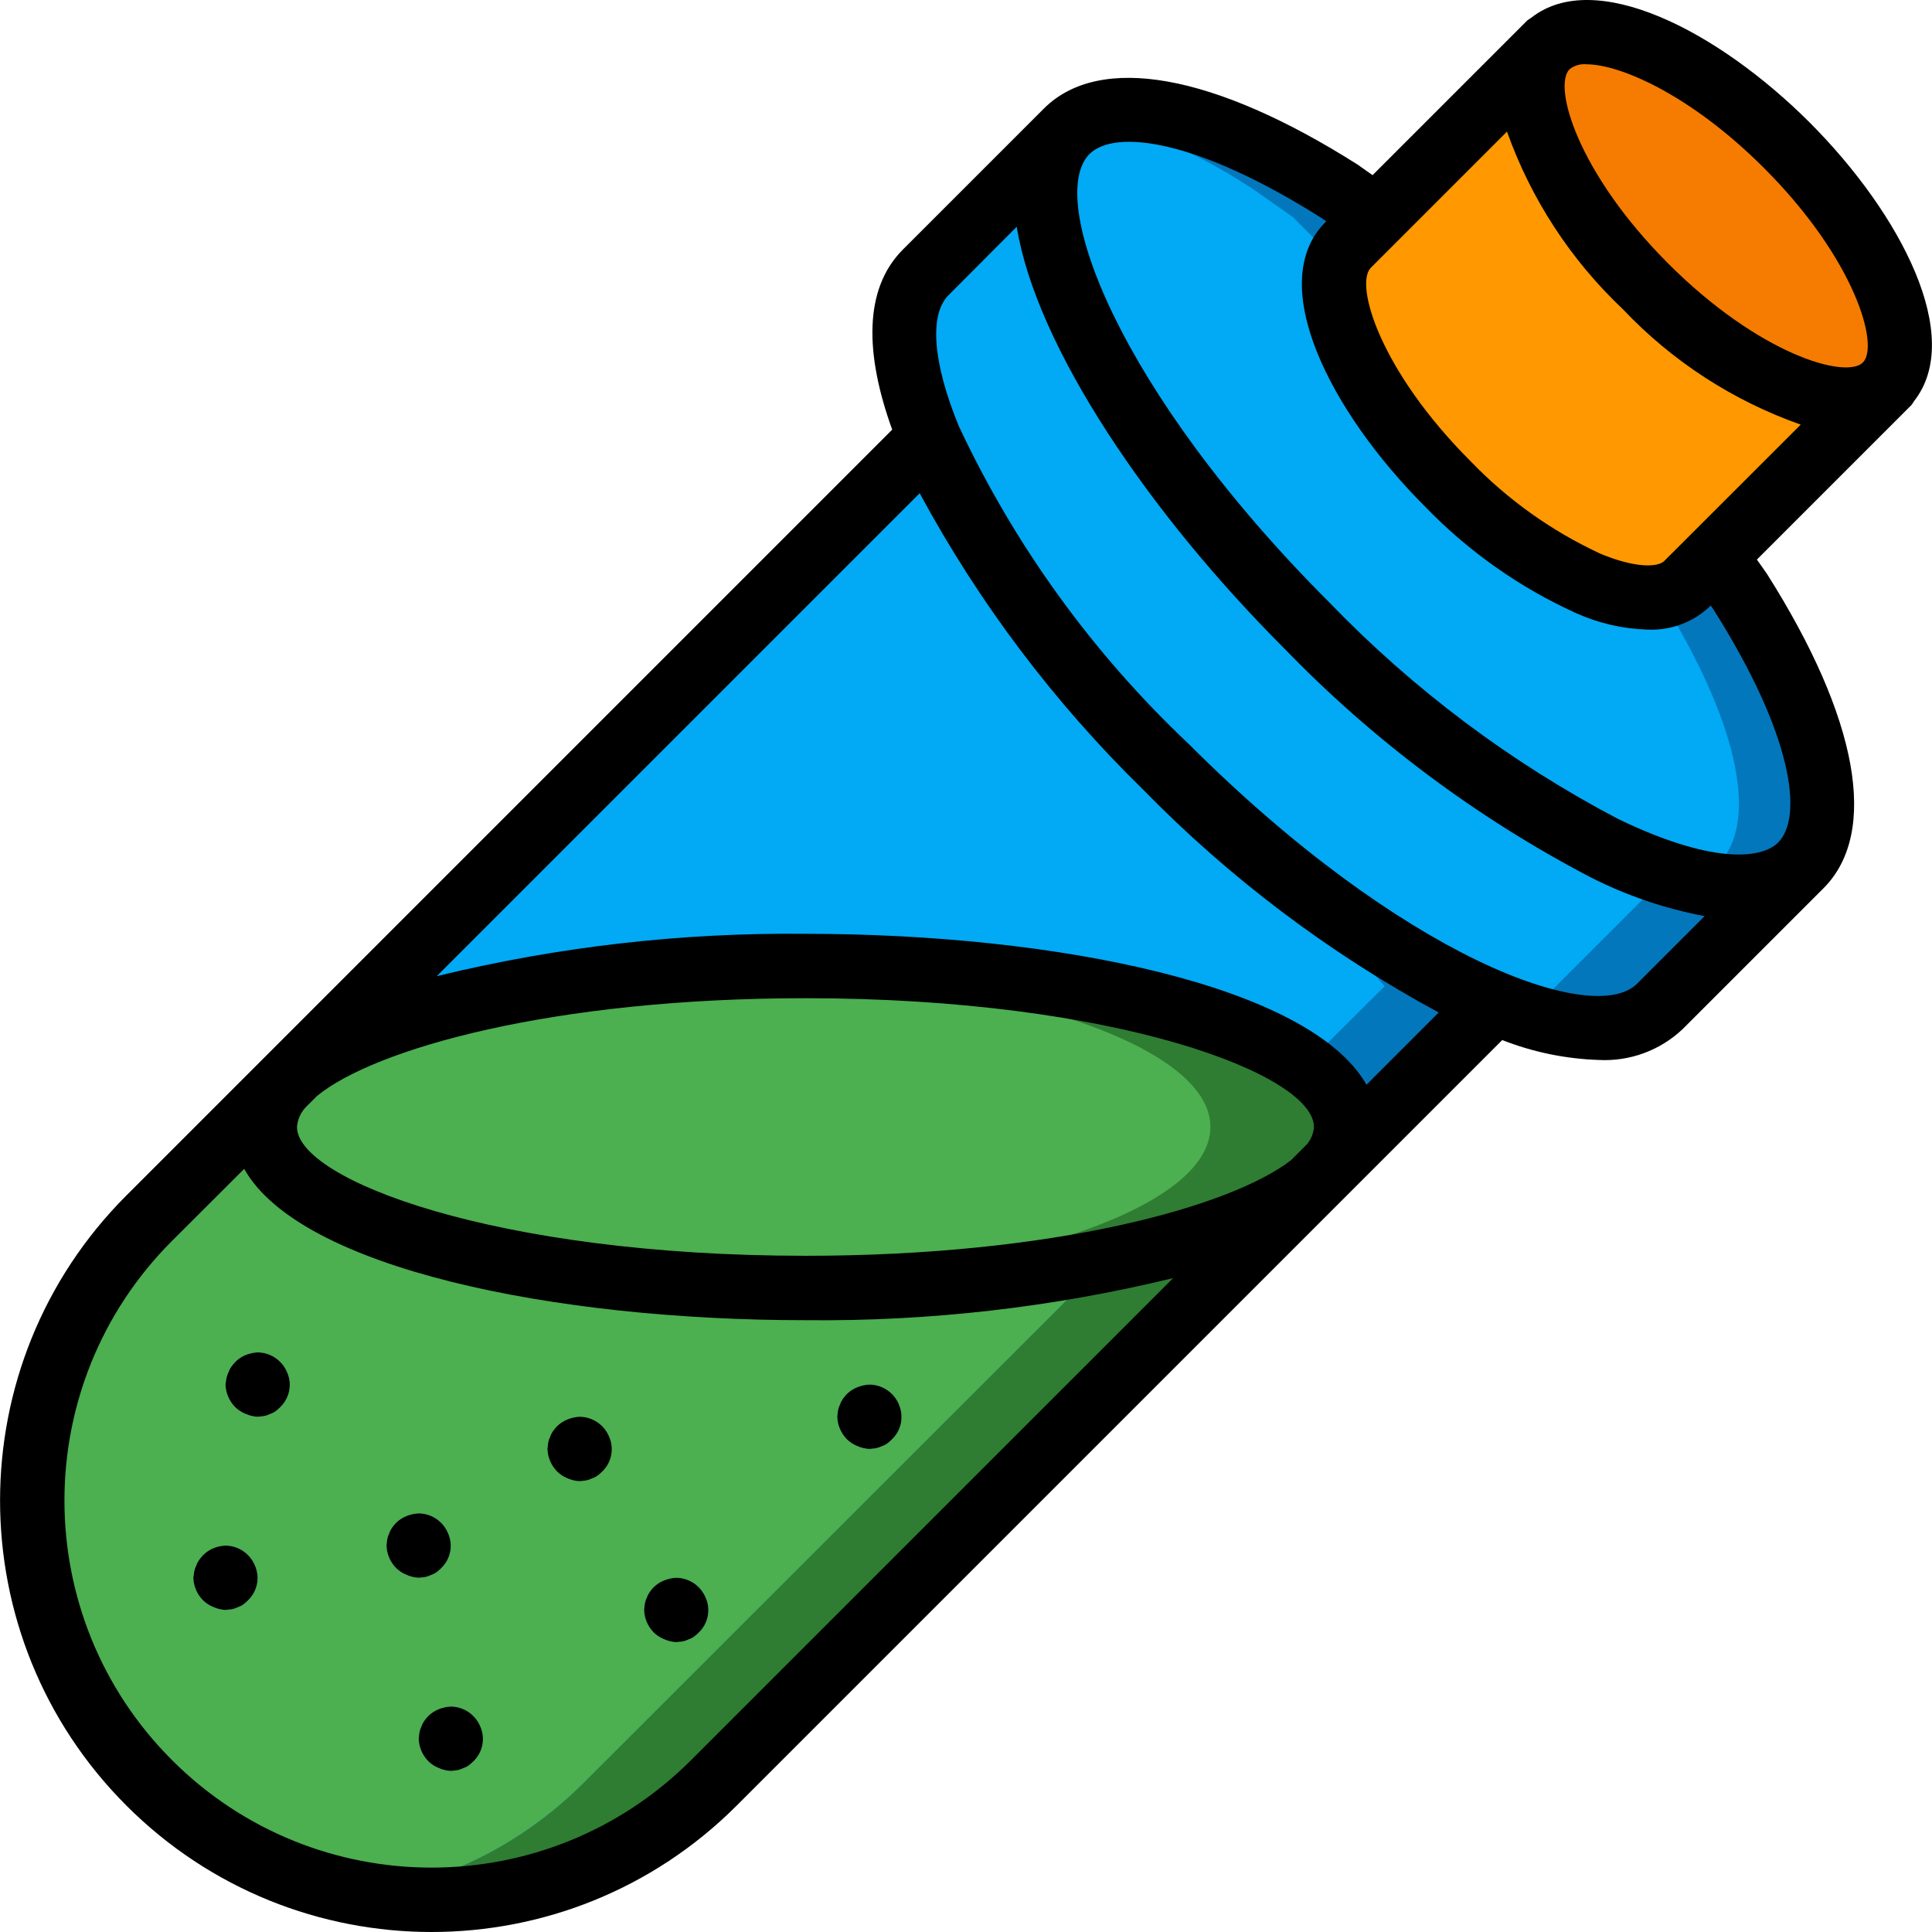 <?xml version="1.0" encoding="iso-8859-1"?>
<!-- Generator: Adobe Illustrator 19.0.0, SVG Export Plug-In . SVG Version: 6.00 Build 0)  -->
<svg version="1.1" id="Capa_1" xmlns="http://www.w3.org/2000/svg" xmlns:xlink="http://www.w3.org/1999/xlink" x="0px" y="0px"
	 viewBox="0 0 512.043 512.043" style="enable-background:new 0 0 512.043 512.043;" xml:space="preserve">
<g transform="translate(-1 -1)">
	<g transform="translate(1)">
		<path style="fill:#0377BC;" d="M395.896,266.838L189.219,473.515c-41.332,41.332-108.343,41.332-149.675,0
			c-41.332-41.332-41.332-108.343,0-149.675l187.989-187.904l18.688-18.773L395.896,266.838z"/>
		<path style="fill:#02A9F4;" d="M366.968,262.392L155.248,472.961c-15.648,15.573-35.69,25.981-57.429,29.824
			c-39.651-6.858-72.161-35.27-84.267-73.646S11.766,348.84,40.304,320.47l207.198-199.979L366.968,262.392z"/>
		<path style="fill:#2E7D32;" d="M356.728,299.691c0,23.552-64.085,42.667-143.275,42.667c-6.059,0-12.032-0.085-17.92-0.341
			c-70.656-2.645-125.355-20.565-125.355-42.325c0-21.76,54.699-39.68,125.355-42.325c5.888-0.256,11.861-0.341,17.92-0.341
			C292.643,257.025,356.728,276.139,356.728,299.691z"/>
		<path style="fill:#4CAF50;" d="M320.803,299.691c0,21.76-54.613,39.68-125.269,42.325
			c-70.656-2.645-125.355-20.565-125.355-42.325c0-21.76,54.699-39.68,125.355-42.325
			C266.189,260.011,320.803,277.931,320.803,299.691z"/>
		<path style="fill:#2E7D32;" d="M350.328,312.491L189.219,473.515c-24.108,24.158-58.414,35.159-92.075,29.525
			c21.802-3.541,41.93-13.874,57.515-29.525L293.069,335.19c26.88-5.376,47.36-13.397,57.173-22.784L350.328,312.491z"/>
		<path style="fill:#4CAF50;" d="M293.069,335.19L154.659,473.515c-15.585,15.651-35.713,25.984-57.515,29.525
			c-39.129-6.462-71.359-34.263-83.496-72.019s-2.14-79.13,25.896-107.181l7.424-7.424l29.611-29.525l0.085,0.085
			c-3.856,3.136-6.21,7.752-6.485,12.715c0,21.76,54.955,39.765,125.781,42.325c5.717,0.256,11.605,0.341,17.493,0.341
			C240.16,342.523,266.821,340.123,293.069,335.19z"/>
		<path style="fill:#CDDC39;" d="M293.069,335.19c-26.248,4.933-52.909,7.333-79.616,7.168c-5.888,0-11.776-0.085-17.493-0.341
			L293.069,335.19z"/>
		<path style="fill:#0377BC;" d="M477.987,230.998l-37.461,37.376l-0.683-0.683c-7.168,7.168-20.139,7.424-36.437,1.877
			c-26.283-8.704-61.269-32.256-94.464-65.451c-53.76-53.76-82.261-112.299-63.573-130.901l20.309-20.309l17.067-17.152
			L477.987,230.998z"/>
		<path style="fill:#02A9F4;" d="M443.768,230.998l-37.376,37.376l-0.683-0.683c-0.689,0.717-1.463,1.347-2.304,1.877
			c-26.283-8.704-61.269-32.256-94.464-65.451c-53.76-53.76-82.261-112.299-63.573-130.901l20.309-20.309L443.768,230.998z"/>
		<g>
			<path style="fill:#65DDB9;" d="M62.328,373.931c-1.576-1.597-2.49-3.731-2.56-5.973l0.179-1.621
				c0.107-0.565,0.287-1.113,0.538-1.63c0.174-0.512,0.418-0.997,0.725-1.442c0.341-0.454,0.714-0.881,1.118-1.28
				c0.793-0.78,1.732-1.395,2.765-1.809c1.019-0.43,2.104-0.683,3.209-0.751c3.43,0.029,6.51,2.11,7.817,5.282
				c1.393,3.156,0.656,6.847-1.843,9.225c-0.411,0.393-0.85,0.755-1.314,1.084c-0.445,0.309-0.934,0.551-1.451,0.717
				c-0.512,0.257-1.058,0.441-1.621,0.546l-1.587,0.213c-1.117-0.034-2.218-0.28-3.243-0.725
				C64.035,375.343,63.107,374.719,62.328,373.931z"/>
			<path style="fill:#65DDB9;" d="M104.995,416.598c-1.576-1.597-2.49-3.731-2.56-5.973l0.179-1.621
				c0.107-0.565,0.287-1.113,0.538-1.63c0.174-0.512,0.418-0.997,0.725-1.442c0.341-0.454,0.714-0.881,1.118-1.28
				c0.793-0.78,1.732-1.395,2.765-1.809c1.019-0.43,2.104-0.683,3.209-0.751c3.43,0.029,6.51,2.11,7.817,5.282
				c1.393,3.156,0.656,6.847-1.843,9.225c-0.411,0.393-0.85,0.755-1.314,1.084c-0.445,0.309-0.934,0.551-1.451,0.717
				c-0.512,0.257-1.058,0.441-1.621,0.546l-1.587,0.213c-1.117-0.034-2.218-0.28-3.243-0.725
				C106.702,418.01,105.773,417.386,104.995,416.598z"/>
			<path style="fill:#65DDB9;" d="M113.528,467.798c-1.576-1.597-2.49-3.731-2.56-5.973l0.179-1.621
				c0.107-0.565,0.287-1.113,0.538-1.63c0.174-0.512,0.418-0.997,0.725-1.442c0.341-0.454,0.714-0.881,1.118-1.28
				c0.793-0.78,1.732-1.395,2.765-1.809c1.019-0.43,2.104-0.683,3.209-0.751c3.43,0.029,6.51,2.11,7.817,5.282
				c1.393,3.156,0.656,6.847-1.843,9.225c-0.411,0.393-0.85,0.755-1.314,1.084c-0.445,0.309-0.934,0.551-1.451,0.717
				c-0.512,0.257-1.058,0.441-1.621,0.546l-1.587,0.213c-1.117-0.034-2.218-0.28-3.243-0.725
				C115.235,469.21,114.307,468.586,113.528,467.798z"/>
		</g>
		<path style="fill:#4CAF50;" d="M147.661,390.998c-1.576-1.597-2.49-3.731-2.56-5.973l0.179-1.621
			c0.107-0.565,0.287-1.113,0.538-1.63c0.174-0.512,0.418-0.997,0.725-1.442c0.341-0.454,0.714-0.881,1.118-1.28
			c0.793-0.78,1.732-1.395,2.765-1.809c1.019-0.43,2.104-0.683,3.209-0.751c3.43,0.029,6.51,2.11,7.817,5.282
			c1.393,3.156,0.656,6.847-1.843,9.225c-0.411,0.393-0.85,0.755-1.314,1.084c-0.445,0.309-0.934,0.551-1.451,0.717
			c-0.512,0.257-1.058,0.441-1.621,0.546l-1.587,0.213c-1.117-0.034-2.218-0.28-3.243-0.725
			C149.368,392.41,148.44,391.786,147.661,390.998z"/>
		<g>
			<path style="fill:#65DDB9;" d="M173.261,433.665c-1.576-1.597-2.49-3.731-2.56-5.973l0.179-1.621
				c0.107-0.565,0.287-1.113,0.538-1.63c0.174-0.512,0.418-0.997,0.725-1.442c0.341-0.454,0.714-0.881,1.118-1.28
				c0.793-0.78,1.732-1.395,2.765-1.809c1.019-0.43,2.104-0.683,3.209-0.751c3.43,0.029,6.51,2.11,7.817,5.282
				c1.393,3.156,0.656,6.847-1.843,9.225c-0.411,0.393-0.85,0.755-1.314,1.084c-0.445,0.309-0.934,0.551-1.451,0.717
				c-0.512,0.257-1.058,0.441-1.621,0.546l-1.587,0.213c-1.117-0.034-2.218-0.28-3.243-0.725
				C174.968,435.077,174.04,434.453,173.261,433.665z"/>
			<path style="fill:#65DDB9;" d="M224.461,382.465c-1.576-1.597-2.49-3.731-2.56-5.973l0.179-1.621
				c0.107-0.565,0.287-1.113,0.538-1.63c0.174-0.512,0.418-0.997,0.725-1.442c0.341-0.454,0.714-0.881,1.118-1.28
				c0.793-0.78,1.732-1.395,2.765-1.809c1.019-0.43,2.104-0.683,3.209-0.751c3.43,0.029,6.51,2.11,7.817,5.282
				c1.393,3.156,0.656,6.847-1.843,9.225c-0.411,0.393-0.85,0.755-1.314,1.084c-0.445,0.309-0.934,0.551-1.451,0.717
				c-0.512,0.257-1.058,0.441-1.621,0.546l-1.587,0.213c-1.117-0.034-2.218-0.28-3.243-0.725
				C226.168,383.877,225.24,383.253,224.461,382.465z"/>
			<path style="fill:#65DDB9;" d="M53.795,425.131c-1.576-1.597-2.49-3.731-2.56-5.973l0.179-1.621
				c0.107-0.565,0.287-1.113,0.538-1.63c0.174-0.512,0.418-0.997,0.725-1.442c0.341-0.454,0.714-0.881,1.118-1.28
				c0.793-0.78,1.732-1.395,2.765-1.809c1.019-0.43,2.104-0.683,3.209-0.751c3.43,0.029,6.51,2.11,7.817,5.282
				c1.393,3.156,0.656,6.847-1.843,9.225c-0.411,0.393-0.85,0.755-1.314,1.084c-0.445,0.309-0.934,0.551-1.451,0.717
				c-0.512,0.257-1.058,0.441-1.621,0.546l-1.587,0.213c-1.117-0.034-2.218-0.28-3.243-0.725
				C55.502,426.543,54.573,425.919,53.795,425.131z"/>
		</g>
		<path style="fill:#0377BC;" d="M477.304,230.315c-5.973,5.973-16.043,7.083-28.757,4.096
			c-26.88-6.315-65.707-31.147-102.229-67.669c-53.76-53.76-82.176-112.384-63.573-130.987c1.815-1.83,4.038-3.204,6.485-4.011
			c13.909-5.291,38.315,2.56,65.963,20.053l9.557,6.741l89.771,89.771c2.304,3.157,4.523,6.315,6.741,9.557
			C481.912,190.465,489.08,218.454,477.304,230.315z"/>
		<path style="fill:#02A9F4;" d="M455.203,230.315c-1.865,1.87-4.146,3.273-6.656,4.096c-26.88-6.315-65.707-31.147-102.229-67.669
			c-53.76-53.76-82.176-112.384-63.573-130.987c1.815-1.83,4.038-3.204,6.485-4.011c15.633,4.202,30.456,10.979,43.861,20.053
			l9.557,6.741l89.771,89.771c2.304,3.157,4.523,6.315,6.741,9.557C459.811,190.465,466.979,218.454,455.203,230.315z"/>
		<path style="fill:#FF9801;" d="M500.626,102.23l-53.495,53.495c-10.24,10.24-38.562-1.621-63.369-26.453
			c-24.806-24.832-36.634-53.163-26.453-63.369l53.521-53.47L500.626,102.23z"/>
		
			<ellipse transform="matrix(-0.707 -0.707 0.707 -0.707 735.339 420.975)" style="fill:#F57C00;" cx="454.856" cy="58.194" rx="63.497" ry="26.453"/>
	</g>
	<g>
		<path d="M480.608,33.451C456.186,9.063,423.622-7.62,406.795,5.735c-0.348,0.199-0.681,0.421-0.998,0.666l-41.02,41.02
			l-4.019-2.833c-38.025-24.09-68.267-29.517-83.046-14.865l-37.419,37.419c-10.419,10.428-10.086,27.657-2.833,47.727
			L34.511,317.825c-44.659,44.659-44.659,117.065,0,161.724s117.065,44.659,161.724,0L399.14,276.651
			c8.17,3.204,16.828,4.988,25.6,5.274c8.198,0.429,16.215-2.516,22.187-8.149l37.419-37.419
			c14.626-14.737,9.199-45.005-15.061-83.285c-0.853-1.271-1.775-2.509-2.654-3.763l40.107-40.107l0.853-0.853
			c0.256-0.322,0.484-0.664,0.683-1.024C521.662,90.36,504.962,57.848,480.608,33.451z M468.525,45.535
			c24.098,24.107,30.652,47.061,26.197,51.541c-4.48,4.454-27.426-2.074-51.55-26.189c-24.124-24.115-30.652-47.07-26.189-51.541
			c1.276-0.996,2.886-1.464,4.497-1.306C430.304,18.04,449.035,26.053,468.525,45.535z M442.072,149.692
			c-1.758,1.707-7.782,1.877-16.887-1.929c-12.888-5.968-24.557-14.275-34.415-24.499c-24.107-24.107-30.814-46.933-26.453-51.302
			l36.087-36.087c6.368,17.899,16.894,34.031,30.711,47.07c13.055,13.802,29.216,24.29,47.138,30.592L442.072,149.692z
			 M347.42,304.231l-4.267,4.267c-15.983,12.331-62.729,25.327-128.683,25.327c-82.261,0-134.758-20.215-134.758-34.133
			c0.14-1.905,0.915-3.708,2.202-5.12l3.115-3.115c15.266-12.51,62.49-25.899,129.442-25.899c82.27,0,134.767,20.215,134.767,34.133
			C349.111,301.355,348.477,302.94,347.42,304.231z M184.169,467.482c-37.995,37.995-99.597,37.995-137.591,0
			c-37.995-37.995-37.995-99.597,0-137.591l19.14-19.106c14.78,26.351,82.091,40.107,148.753,40.107
			c32.818,0.345,65.551-3.402,97.442-11.153L184.169,467.482z M363.164,288.487c-14.942-26.291-82.142-39.996-148.693-39.996
			c-32.915-0.346-65.745,3.426-97.724,11.23l128-128c15.648,28.981,35.582,55.434,59.127,78.464
			c23.018,23.554,49.459,43.499,78.43,59.162L363.164,288.487z M315.966,198.094c-25.378-23.965-46.014-52.498-60.826-84.105
			c-7.083-17.195-7.799-29.705-2.765-34.739l18.091-18.15c5.171,31.881,35.2,76.058,70.827,111.676
			c23.581,24.396,50.922,44.851,80.981,60.587c9.615,4.927,19.889,8.442,30.507,10.436l-17.92,17.92
			C423.307,273.238,372.499,254.627,315.966,198.094z M455.059,162.433c21.154,33.399,23.893,55.134,17.22,61.85
			c-4.668,4.668-18.295,5.478-42.556-6.298c-28.348-14.895-54.129-34.232-76.365-57.276
			c-56.516-56.508-75.093-107.332-63.607-118.886c6.724-6.682,28.467-3.951,61.508,16.973l1.254,0.853l-0.23,0.23
			c-16.085,16.094,1.118,50.125,26.453,75.435c11.414,11.814,24.954,21.368,39.91,28.16c5.997,2.706,12.47,4.2,19.046,4.395
			c6.101,0.279,12.052-1.943,16.478-6.153l0.239-0.239c0.196,0.341,0.435,0.666,0.64,0.956H455.059z"/>
		<path d="M69.301,359.425c-1.114,0.053-2.21,0.295-3.243,0.717c-1.023,0.428-1.951,1.055-2.731,1.843
			c-0.393,0.411-0.755,0.85-1.084,1.314c-0.307,0.445-0.551,0.93-0.725,1.442c-0.25,0.517-0.431,1.065-0.538,1.63l-0.213,1.587
			c0.07,2.243,0.984,4.376,2.56,5.973c0.792,0.779,1.732,1.392,2.765,1.801c1.012,0.453,2.101,0.71,3.209,0.759l1.621-0.179
			c0.563-0.106,1.109-0.289,1.621-0.546c0.514-0.164,1.001-0.406,1.442-0.717c0.458-0.338,0.889-0.712,1.289-1.118
			c2.503-2.392,3.227-6.101,1.809-9.259C75.771,361.526,72.711,359.462,69.301,359.425z"/>
		<path d="M113.589,418.979c0.563-0.106,1.109-0.289,1.621-0.546c0.514-0.164,1.001-0.406,1.442-0.717
			c0.458-0.338,0.889-0.712,1.289-1.118c2.503-2.392,3.227-6.101,1.809-9.259c-1.313-3.147-4.373-5.211-7.782-5.248
			c-1.114,0.053-2.21,0.295-3.243,0.717c-1.032,0.414-1.972,1.029-2.765,1.809c-0.393,0.411-0.755,0.85-1.084,1.314
			c-0.307,0.445-0.551,0.93-0.725,1.442c-0.25,0.517-0.431,1.065-0.538,1.63l-0.179,1.621c0.07,2.243,0.984,4.376,2.56,5.973
			c0.792,0.779,1.732,1.392,2.765,1.801c1.012,0.453,2.101,0.71,3.209,0.759L113.589,418.979z"/>
		<path d="M120.501,453.291c-1.114,0.053-2.21,0.295-3.243,0.717c-1.032,0.414-1.972,1.029-2.765,1.809
			c-0.393,0.411-0.755,0.85-1.084,1.314c-0.307,0.445-0.551,0.93-0.725,1.442c-0.25,0.517-0.431,1.065-0.538,1.63l-0.179,1.621
			c0.07,2.243,0.984,4.376,2.56,5.973c0.792,0.779,1.732,1.392,2.765,1.801c1.012,0.453,2.101,0.71,3.209,0.759l1.621-0.179
			c0.563-0.106,1.109-0.289,1.621-0.546c0.514-0.164,1.001-0.406,1.442-0.717c0.458-0.338,0.889-0.712,1.289-1.118
			c2.503-2.392,3.227-6.101,1.809-9.259C126.971,455.392,123.911,453.329,120.501,453.291z"/>
		<path d="M154.635,376.491c-1.114,0.053-2.21,0.295-3.243,0.717c-1.032,0.414-1.972,1.029-2.765,1.809
			c-0.393,0.411-0.755,0.85-1.084,1.314c-0.307,0.445-0.551,0.93-0.725,1.442c-0.25,0.517-0.431,1.065-0.538,1.63l-0.179,1.621
			c0.07,2.243,0.984,4.376,2.56,5.973c0.792,0.779,1.732,1.392,2.765,1.801c1.012,0.453,2.101,0.71,3.209,0.759l1.621-0.179
			c0.563-0.106,1.109-0.289,1.621-0.546c0.514-0.164,1.001-0.406,1.442-0.717c0.458-0.338,0.889-0.712,1.289-1.118
			c2.503-2.392,3.227-6.101,1.809-9.259C161.105,378.592,158.044,376.529,154.635,376.491z"/>
		<path d="M180.235,419.158c-1.114,0.053-2.21,0.295-3.243,0.717c-1.032,0.414-1.972,1.029-2.765,1.809
			c-0.393,0.411-0.755,0.85-1.084,1.314c-0.307,0.445-0.551,0.93-0.725,1.442c-0.25,0.517-0.431,1.065-0.538,1.63l-0.179,1.621
			c0.07,2.243,0.984,4.376,2.56,5.973c0.792,0.779,1.732,1.392,2.765,1.801c1.012,0.453,2.101,0.71,3.209,0.759l1.621-0.179
			c0.563-0.106,1.109-0.289,1.621-0.546c0.514-0.164,1.001-0.406,1.442-0.717c0.458-0.338,0.889-0.712,1.289-1.118
			c2.503-2.392,3.227-6.101,1.809-9.259C186.705,421.259,183.644,419.195,180.235,419.158z"/>
		<path d="M239.251,373.24c-1.307-3.172-4.386-5.253-7.817-5.282c-1.114,0.053-2.21,0.295-3.243,0.717
			c-1.032,0.414-1.972,1.029-2.765,1.809c-0.393,0.411-0.755,0.85-1.084,1.314c-0.307,0.445-0.551,0.93-0.725,1.442
			c-0.25,0.517-0.431,1.065-0.538,1.63l-0.179,1.621c0.07,2.243,0.984,4.376,2.56,5.973c0.792,0.779,1.732,1.392,2.765,1.801
			c1.012,0.453,2.101,0.71,3.209,0.759l1.621-0.179c0.563-0.106,1.109-0.289,1.621-0.546c0.514-0.164,1.001-0.406,1.442-0.717
			c0.458-0.338,0.889-0.712,1.289-1.118c2.503-2.392,3.227-6.101,1.809-9.259L239.251,373.24z"/>
		<path d="M60.768,410.625c-1.114,0.053-2.21,0.295-3.243,0.717c-1.023,0.428-1.951,1.055-2.731,1.843
			c-0.393,0.411-0.755,0.85-1.084,1.314c-0.307,0.445-0.551,0.93-0.725,1.442c-0.25,0.517-0.431,1.065-0.538,1.63l-0.213,1.587
			c0.07,2.243,0.984,4.376,2.56,5.973c0.792,0.779,1.732,1.392,2.765,1.801c1.012,0.453,2.101,0.71,3.209,0.759l1.621-0.179
			c0.563-0.106,1.109-0.289,1.621-0.546c0.514-0.164,1.001-0.406,1.442-0.717c0.458-0.338,0.889-0.712,1.289-1.118
			c2.503-2.392,3.227-6.101,1.809-9.259C67.238,412.726,64.178,410.662,60.768,410.625z"/>
	</g>
</g>
<g>
</g>
<g>
</g>
<g>
</g>
<g>
</g>
<g>
</g>
<g>
</g>
<g>
</g>
<g>
</g>
<g>
</g>
<g>
</g>
<g>
</g>
<g>
</g>
<g>
</g>
<g>
</g>
<g>
</g>
</svg>
